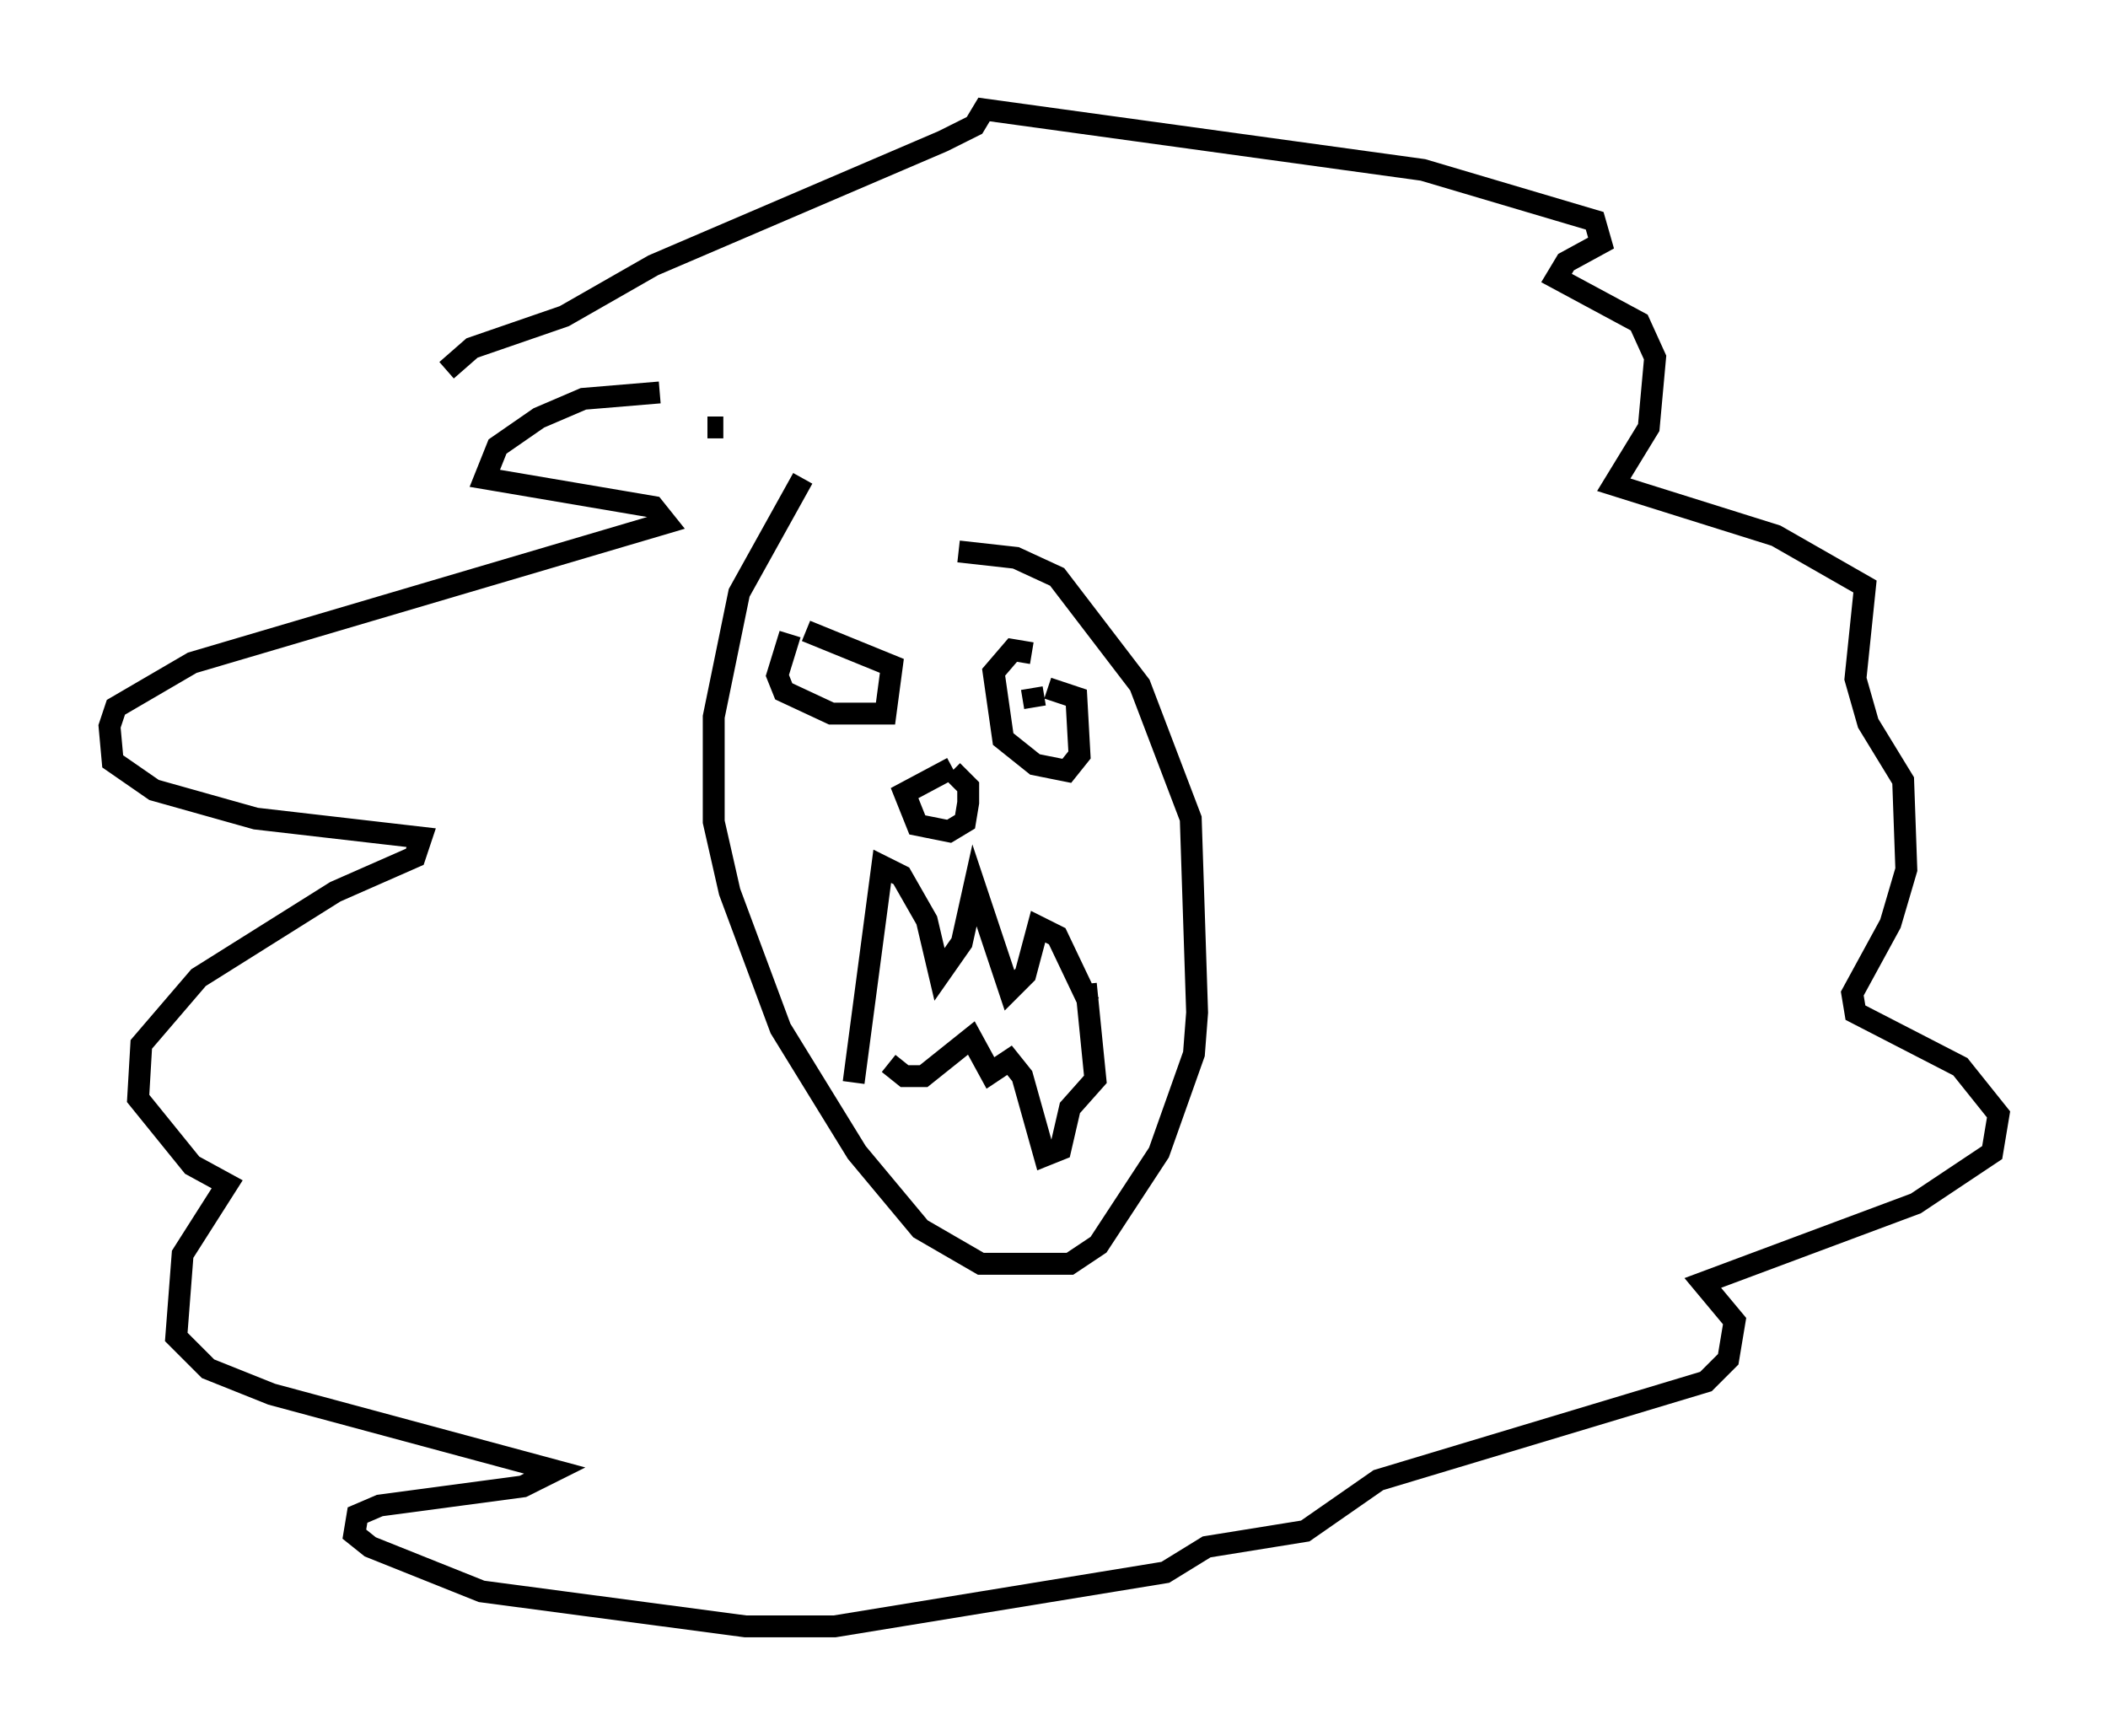 <?xml version="1.0" encoding="utf-8" ?>
<svg baseProfile="full" height="79.285" version="1.1" width="96.279" xmlns="http://www.w3.org/2000/svg" xmlns:ev="http://www.w3.org/2001/xml-events" xmlns:xlink="http://www.w3.org/1999/xlink"><defs /><rect fill="white" height="79.285" width="96.279" x="0" y="0" /><path d="M38.844, 20.687 m-2.179, 1.162 l-2.905, 5.229 -1.162, 5.665 l0.0, 4.793 0.726, 3.196 l2.324, 6.246 3.486, 5.665 l2.905, 3.486 2.76, 1.598 l4.067, 0.0 1.307, -0.872 l2.76, -4.212 1.598, -4.503 l0.145, -1.888 -0.291, -8.86 l-2.324, -6.101 -3.777, -4.939 l-1.888, -0.872 -2.615, -0.291 m-4.793, 24.257 l1.307, -9.877 0.872, 0.436 l1.162, 2.034 0.581, 2.469 l1.017, -1.453 0.581, -2.615 l1.598, 4.793 0.726, -0.726 l0.581, -2.179 0.872, 0.436 l1.453, 3.05 m-9.151, 2.76 l0.726, 0.581 0.872, 0.0 l2.179, -1.743 0.872, 1.598 l0.872, -0.581 0.581, 0.726 l1.017, 3.631 0.726, -0.291 l0.436, -1.888 1.162, -1.307 l-0.436, -4.358 m-13.508, -15.978 l-0.581, 1.888 0.291, 0.726 l2.179, 1.017 2.469, 0.0 l0.291, -2.179 -3.922, -1.598 m10.313, 1.017 l-0.872, -0.145 -0.872, 1.017 l0.436, 3.05 1.453, 1.162 l1.453, 0.291 0.581, -0.726 l-0.145, -2.615 -1.307, -0.436 m-0.726, 0.0 l0.145, 0.872 m-3.777, 2.76 l-2.179, 1.162 0.581, 1.453 l1.453, 0.291 0.726, -0.436 l0.145, -0.872 0.0, -0.726 l-0.726, -0.726 m-10.458, -15.687 l-0.726, 0.0 m-2.179, -1.598 l-3.486, 0.291 -2.034, 0.872 l-1.888, 1.307 -0.581, 1.453 l7.698, 1.307 0.581, 0.726 l-21.642, 6.391 -3.486, 2.034 l-0.291, 0.872 0.145, 1.598 l1.888, 1.307 4.648, 1.307 l7.553, 0.872 -0.291, 0.872 l-3.631, 1.598 -6.246, 3.922 l-2.615, 3.05 -0.145, 2.469 l2.469, 3.05 1.598, 0.872 l-2.034, 3.196 -0.291, 3.777 l1.453, 1.453 2.905, 1.162 l12.927, 3.486 -1.453, 0.726 l-6.536, 0.872 -1.017, 0.436 l-0.145, 0.872 0.726, 0.581 l5.084, 2.034 12.056, 1.598 l4.067, 0.0 15.106, -2.469 l1.888, -1.162 4.503, -0.726 l3.341, -2.324 14.961, -4.503 l1.017, -1.017 0.291, -1.743 l-1.453, -1.743 9.732, -3.631 l3.486, -2.324 0.291, -1.743 l-1.743, -2.179 -4.793, -2.469 l-0.145, -0.872 1.743, -3.196 l0.726, -2.469 -0.145, -4.067 l-1.598, -2.615 -0.581, -2.034 l0.436, -4.212 -4.067, -2.324 l-7.408, -2.324 1.598, -2.615 l0.291, -3.196 -0.726, -1.598 l-3.777, -2.034 0.436, -0.726 l1.598, -0.872 -0.291, -1.017 l-7.844, -2.324 -20.045, -2.76 l-0.436, 0.726 -1.453, 0.726 l-13.218, 5.665 -4.067, 2.324 l-4.212, 1.453 -1.162, 1.017 " fill="none" stroke="black" stroke-width="1" /></svg>